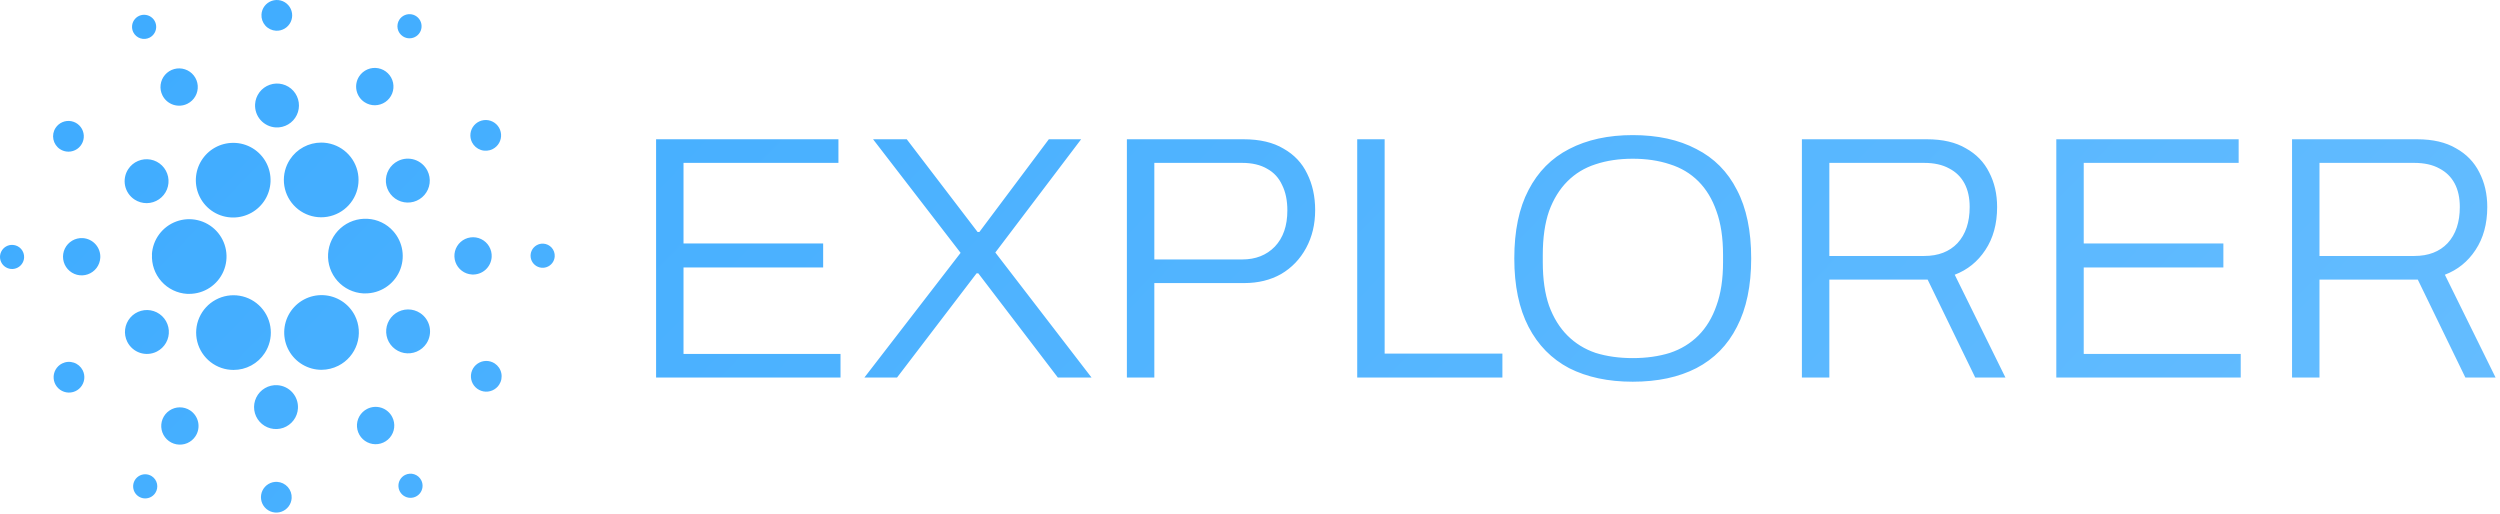 <svg width="175" height="36" viewBox="0 0 175 36" fill="none" xmlns="http://www.w3.org/2000/svg">
<path fill-rule="evenodd" clip-rule="evenodd" d="M19.316 2.15C19.528 2.162 19.739 2.111 19.923 2.003C20.106 1.895 20.253 1.735 20.346 1.543C20.438 1.351 20.472 1.137 20.442 0.926C20.412 0.715 20.321 0.518 20.179 0.359C20.037 0.201 19.852 0.087 19.646 0.034C19.44 -0.019 19.223 -0.01 19.022 0.06C18.821 0.131 18.645 0.259 18.517 0.429C18.389 0.599 18.315 0.803 18.303 1.015C18.287 1.3 18.384 1.579 18.574 1.792C18.764 2.005 19.031 2.133 19.316 2.15ZM28.673 2.682C28.505 2.684 28.341 2.636 28.202 2.544C28.014 2.421 27.883 2.229 27.837 2.01C27.792 1.79 27.835 1.562 27.957 1.374C28.049 1.234 28.18 1.124 28.334 1.059C28.488 0.993 28.658 0.975 28.822 1.006C28.986 1.037 29.138 1.116 29.257 1.233C29.377 1.35 29.459 1.5 29.493 1.664C29.527 1.828 29.512 1.998 29.45 2.153C29.387 2.308 29.28 2.441 29.141 2.535C29.003 2.63 28.84 2.681 28.673 2.682ZM10.474 2.633C10.623 2.556 10.745 2.438 10.826 2.292C10.908 2.146 10.944 1.98 10.931 1.814C10.918 1.647 10.856 1.489 10.753 1.357C10.649 1.226 10.51 1.129 10.351 1.077C10.193 1.025 10.022 1.021 9.861 1.065C9.701 1.11 9.557 1.201 9.448 1.328C9.339 1.454 9.269 1.61 9.249 1.775C9.228 1.941 9.257 2.109 9.331 2.258C9.382 2.358 9.451 2.447 9.536 2.52C9.62 2.593 9.719 2.649 9.825 2.683C9.931 2.718 10.043 2.732 10.155 2.723C10.266 2.714 10.375 2.684 10.474 2.633ZM11.299 19.698C10.837 19.179 10.6 18.499 10.64 17.805L10.633 17.807C10.662 17.297 10.84 16.807 11.145 16.397C11.449 15.988 11.867 15.676 12.347 15.501C12.826 15.326 13.347 15.295 13.843 15.413C14.34 15.53 14.792 15.79 15.143 16.161C15.493 16.532 15.728 16.998 15.817 17.5C15.906 18.003 15.846 18.521 15.644 18.99C15.443 19.459 15.108 19.859 14.682 20.14C14.255 20.421 13.756 20.571 13.246 20.571H13.103C12.41 20.531 11.761 20.217 11.299 19.698ZM0.415 17.258C0.559 17.174 0.725 17.133 0.891 17.143C1.002 17.149 1.111 17.177 1.211 17.225C1.311 17.273 1.401 17.34 1.475 17.423C1.549 17.506 1.605 17.602 1.642 17.707C1.678 17.812 1.694 17.923 1.687 18.034C1.678 18.201 1.619 18.361 1.518 18.494C1.418 18.627 1.28 18.728 1.122 18.783C0.965 18.838 0.794 18.845 0.633 18.803C0.471 18.761 0.326 18.672 0.214 18.548C0.103 18.423 0.032 18.269 0.008 18.103C-0.015 17.938 0.011 17.77 0.084 17.619C0.156 17.469 0.272 17.343 0.415 17.258ZM13.676 6.735C13.549 6.96 13.358 7.142 13.127 7.258C12.974 7.336 12.807 7.382 12.636 7.395C12.465 7.407 12.293 7.386 12.13 7.333C11.967 7.279 11.816 7.194 11.686 7.082C11.556 6.97 11.45 6.833 11.373 6.68C11.257 6.449 11.211 6.189 11.243 5.933C11.275 5.677 11.381 5.436 11.55 5.24C11.719 5.044 11.941 4.903 12.19 4.834C12.439 4.765 12.703 4.772 12.948 4.853C13.193 4.933 13.409 5.085 13.568 5.289C13.727 5.492 13.822 5.738 13.841 5.996C13.86 6.253 13.803 6.511 13.676 6.735ZM4.2 10.44C4.378 10.557 4.586 10.618 4.799 10.617C5.012 10.615 5.22 10.55 5.396 10.431C5.572 10.311 5.708 10.142 5.788 9.945C5.868 9.748 5.888 9.531 5.844 9.323C5.801 9.114 5.697 8.923 5.545 8.774C5.394 8.625 5.201 8.524 4.992 8.484C4.783 8.444 4.567 8.468 4.371 8.551C4.175 8.634 4.008 8.773 3.892 8.951C3.735 9.19 3.68 9.48 3.738 9.759C3.796 10.038 3.962 10.283 4.2 10.44ZM5.053 16.846C5.276 16.714 5.532 16.652 5.79 16.667C6.136 16.687 6.46 16.843 6.69 17.102C6.921 17.36 7.04 17.7 7.02 18.045C7.005 18.303 6.914 18.551 6.759 18.757C6.603 18.963 6.39 19.118 6.146 19.203C5.903 19.288 5.639 19.299 5.389 19.235C5.139 19.17 4.914 19.032 4.742 18.84C4.57 18.647 4.459 18.408 4.423 18.152C4.387 17.896 4.428 17.636 4.54 17.403C4.652 17.171 4.831 16.977 5.053 16.846ZM4.343 25.445C4.153 25.541 3.996 25.691 3.891 25.877C3.787 26.062 3.74 26.274 3.756 26.486C3.771 26.698 3.85 26.901 3.981 27.068C4.112 27.236 4.29 27.361 4.492 27.427C4.694 27.494 4.911 27.499 5.116 27.442C5.321 27.385 5.505 27.269 5.643 27.107C5.782 26.946 5.87 26.747 5.896 26.536C5.922 26.325 5.885 26.111 5.789 25.921C5.725 25.795 5.637 25.683 5.53 25.59C5.423 25.498 5.299 25.428 5.164 25.384C5.03 25.34 4.889 25.322 4.748 25.333C4.607 25.343 4.469 25.382 4.343 25.445ZM10.275 14.22C9.971 14.222 9.673 14.135 9.419 13.968C9.25 13.858 9.104 13.715 8.99 13.548C8.877 13.381 8.797 13.194 8.756 12.996C8.715 12.798 8.713 12.594 8.751 12.396C8.788 12.197 8.865 12.008 8.976 11.84C9.142 11.585 9.381 11.386 9.661 11.268C9.94 11.149 10.249 11.116 10.548 11.172C10.847 11.229 11.122 11.373 11.339 11.586C11.555 11.799 11.704 12.072 11.766 12.37C11.828 12.667 11.8 12.976 11.687 13.258C11.573 13.54 11.378 13.782 11.127 13.953C10.875 14.124 10.579 14.217 10.275 14.22ZM25.522 7.155C25.738 7.297 25.992 7.371 26.25 7.368C26.508 7.365 26.76 7.285 26.974 7.14C27.187 6.994 27.352 6.788 27.449 6.548C27.545 6.308 27.568 6.045 27.515 5.792C27.462 5.539 27.335 5.308 27.15 5.127C26.966 4.946 26.731 4.824 26.477 4.776C26.223 4.728 25.961 4.757 25.723 4.858C25.485 4.96 25.283 5.129 25.142 5.345C25.047 5.489 24.983 5.65 24.951 5.819C24.919 5.988 24.921 6.161 24.956 6.329C24.991 6.497 25.059 6.657 25.156 6.799C25.253 6.941 25.378 7.062 25.522 7.155ZM25.727 15.317C25.384 15.297 25.041 15.345 24.717 15.458C24.392 15.571 24.093 15.747 23.837 15.975C23.319 16.437 23.006 17.085 22.966 17.778C22.927 18.47 23.163 19.15 23.625 19.668C24.086 20.185 24.735 20.498 25.427 20.538H25.579C26.083 20.538 26.576 20.392 27 20.117C27.423 19.843 27.758 19.452 27.964 18.992C28.17 18.531 28.238 18.021 28.161 17.523C28.083 17.024 27.863 16.559 27.527 16.183C27.3 15.926 27.023 15.717 26.714 15.569C26.405 15.42 26.07 15.334 25.727 15.317ZM14.949 14.839C14.536 14.585 14.203 14.22 13.986 13.787C13.786 13.388 13.692 12.946 13.711 12.5C13.731 12.055 13.864 11.622 14.098 11.243C14.332 10.864 14.658 10.55 15.047 10.333C15.436 10.115 15.874 10.001 16.32 10C16.804 9.997 17.279 10.13 17.691 10.382C18.104 10.634 18.439 10.997 18.657 11.428C18.859 11.827 18.955 12.271 18.937 12.718C18.918 13.164 18.786 13.599 18.552 13.98C18.318 14.36 17.99 14.675 17.6 14.893C17.209 15.111 16.77 15.226 16.323 15.225C15.838 15.227 15.362 15.093 14.949 14.839ZM34.486 10.437C34.676 10.341 34.833 10.191 34.938 10.006C35.042 9.821 35.09 9.609 35.074 9.397C35.058 9.185 34.98 8.982 34.849 8.814C34.718 8.647 34.54 8.522 34.338 8.455C34.136 8.388 33.919 8.383 33.714 8.44C33.509 8.497 33.326 8.613 33.187 8.774C33.048 8.935 32.96 9.133 32.934 9.345C32.908 9.556 32.945 9.77 33.04 9.96C33.169 10.215 33.393 10.408 33.664 10.498C33.935 10.587 34.231 10.565 34.486 10.437ZM27.21 11.885C27.359 11.621 27.584 11.406 27.856 11.27C28.036 11.179 28.232 11.124 28.434 11.109C28.635 11.094 28.837 11.119 29.029 11.182C29.221 11.246 29.398 11.346 29.551 11.478C29.704 11.61 29.829 11.771 29.92 11.951C30.057 12.223 30.11 12.529 30.073 12.83C30.036 13.132 29.91 13.416 29.711 13.646C29.513 13.877 29.25 14.043 28.958 14.124C28.665 14.205 28.354 14.197 28.065 14.102C27.777 14.007 27.523 13.828 27.336 13.588C27.149 13.349 27.037 13.059 27.014 12.756C26.992 12.453 27.06 12.15 27.21 11.885ZM20.171 8.709C19.909 8.863 19.608 8.937 19.304 8.92C18.897 8.896 18.516 8.712 18.244 8.408C17.972 8.104 17.833 7.704 17.856 7.297C17.873 6.993 17.98 6.702 18.163 6.459C18.346 6.217 18.597 6.034 18.884 5.934C19.171 5.833 19.481 5.821 19.775 5.897C20.07 5.973 20.335 6.135 20.537 6.361C20.739 6.588 20.87 6.87 20.912 7.171C20.955 7.472 20.907 7.778 20.775 8.052C20.643 8.326 20.433 8.555 20.171 8.709ZM10.976 24.611C11.247 24.474 11.472 24.26 11.622 23.995C11.771 23.731 11.839 23.428 11.817 23.124C11.794 22.821 11.682 22.531 11.495 22.292C11.308 22.052 11.053 21.874 10.765 21.779C10.476 21.683 10.165 21.676 9.872 21.758C9.58 21.839 9.317 22.005 9.119 22.236C8.921 22.466 8.795 22.75 8.758 23.052C8.721 23.354 8.775 23.66 8.912 23.931C9.095 24.295 9.416 24.571 9.803 24.699C10.19 24.826 10.612 24.795 10.976 24.611ZM19.878 12.808C19.831 12.228 19.978 11.649 20.297 11.163C20.535 10.799 20.86 10.501 21.243 10.295C21.625 10.089 22.053 9.981 22.487 9.981C23.069 9.982 23.634 10.177 24.092 10.534C24.551 10.892 24.877 11.393 25.019 11.957C25.161 12.521 25.111 13.116 24.876 13.649C24.642 14.181 24.237 14.62 23.725 14.896C23.213 15.172 22.624 15.27 22.05 15.174C21.476 15.077 20.951 14.792 20.558 14.363C20.165 13.935 19.925 13.388 19.878 12.808ZM24.843 22.095C24.633 21.68 24.317 21.328 23.926 21.076C23.535 20.824 23.084 20.68 22.619 20.661C22.155 20.641 21.693 20.746 21.282 20.964C20.871 21.182 20.526 21.506 20.282 21.902C20.038 22.298 19.905 22.752 19.895 23.217C19.885 23.682 19.999 24.142 20.226 24.548C20.453 24.954 20.784 25.292 21.185 25.527C21.587 25.763 22.043 25.887 22.509 25.887C22.918 25.884 23.321 25.786 23.686 25.601C24.303 25.289 24.771 24.744 24.988 24.087C25.205 23.43 25.153 22.714 24.843 22.095ZM28.555 21.66C28.859 21.658 29.157 21.746 29.411 21.913C29.752 22.137 29.989 22.487 30.072 22.886C30.155 23.285 30.076 23.7 29.853 24.041C29.686 24.295 29.448 24.494 29.168 24.613C28.888 24.732 28.579 24.764 28.28 24.708C27.982 24.651 27.707 24.507 27.49 24.293C27.273 24.08 27.124 23.807 27.063 23.51C27.001 23.212 27.029 22.903 27.143 22.621C27.257 22.339 27.452 22.097 27.703 21.926C27.955 21.756 28.251 21.663 28.555 21.66ZM34.417 17.985C34.432 17.728 34.369 17.471 34.238 17.249C34.107 17.026 33.913 16.848 33.681 16.736C33.448 16.624 33.187 16.583 32.932 16.619C32.676 16.655 32.437 16.766 32.244 16.938C32.052 17.109 31.914 17.335 31.849 17.585C31.785 17.835 31.796 18.098 31.881 18.342C31.966 18.586 32.121 18.799 32.327 18.954C32.533 19.11 32.781 19.201 33.039 19.215C33.384 19.235 33.724 19.116 33.982 18.886C34.241 18.655 34.397 18.331 34.417 17.985ZM37.557 17.171C37.701 17.086 37.867 17.046 38.034 17.055C38.258 17.069 38.468 17.17 38.617 17.337C38.766 17.505 38.843 17.724 38.83 17.948C38.821 18.115 38.762 18.276 38.661 18.409C38.56 18.543 38.422 18.643 38.264 18.698C38.106 18.753 37.935 18.76 37.773 18.718C37.612 18.676 37.466 18.587 37.354 18.462C37.243 18.338 37.171 18.182 37.148 18.017C37.125 17.851 37.152 17.682 37.224 17.532C37.297 17.381 37.413 17.255 37.557 17.171ZM34.629 25.441C34.451 25.325 34.242 25.263 34.029 25.265C33.817 25.267 33.609 25.332 33.434 25.452C33.258 25.572 33.121 25.741 33.042 25.938C32.962 26.135 32.943 26.352 32.986 26.56C33.029 26.768 33.133 26.959 33.285 27.108C33.437 27.257 33.629 27.358 33.838 27.398C34.047 27.438 34.263 27.414 34.459 27.331C34.655 27.248 34.822 27.109 34.939 26.931C35.016 26.813 35.07 26.681 35.096 26.542C35.122 26.403 35.121 26.26 35.092 26.122C35.064 25.984 35.008 25.852 34.928 25.735C34.849 25.619 34.747 25.519 34.629 25.441ZM10.158 33.198C10.325 33.197 10.489 33.245 10.629 33.337C10.722 33.398 10.802 33.476 10.864 33.568C10.926 33.66 10.97 33.763 10.993 33.872C11.015 33.981 11.016 34.093 10.995 34.202C10.975 34.311 10.932 34.415 10.871 34.508C10.78 34.648 10.648 34.758 10.494 34.823C10.34 34.888 10.171 34.906 10.006 34.875C9.842 34.843 9.691 34.764 9.571 34.647C9.452 34.529 9.37 34.379 9.337 34.216C9.303 34.052 9.318 33.882 9.381 33.727C9.443 33.572 9.551 33.439 9.689 33.345C9.827 33.251 9.99 33.2 10.158 33.198ZM28.354 33.248C28.205 33.324 28.081 33.442 27.999 33.587C27.916 33.733 27.879 33.899 27.892 34.066C27.904 34.233 27.966 34.393 28.069 34.524C28.172 34.656 28.311 34.754 28.47 34.807C28.629 34.859 28.8 34.863 28.961 34.818C29.122 34.774 29.267 34.682 29.376 34.555C29.485 34.429 29.554 34.272 29.574 34.106C29.595 33.94 29.565 33.772 29.49 33.623C29.44 33.523 29.371 33.435 29.287 33.362C29.203 33.29 29.105 33.235 29 33.2C28.894 33.165 28.783 33.151 28.672 33.16C28.561 33.168 28.453 33.198 28.354 33.248ZM18.95 23.069C18.998 23.648 18.85 24.227 18.531 24.714C18.294 25.078 17.97 25.377 17.587 25.583C17.205 25.79 16.777 25.897 16.343 25.895C15.761 25.895 15.196 25.701 14.737 25.343C14.279 24.985 13.952 24.485 13.81 23.921C13.668 23.357 13.717 22.761 13.952 22.229C14.186 21.696 14.591 21.257 15.103 20.981C15.615 20.704 16.204 20.607 16.778 20.703C17.352 20.799 17.877 21.084 18.27 21.513C18.664 21.941 18.903 22.489 18.95 23.069ZM13.307 28.727C13.091 28.586 12.838 28.511 12.58 28.514C12.322 28.516 12.07 28.595 11.857 28.741C11.643 28.886 11.478 29.092 11.381 29.331C11.285 29.571 11.261 29.833 11.314 30.086C11.367 30.339 11.493 30.57 11.677 30.751C11.862 30.932 12.095 31.054 12.349 31.102C12.603 31.15 12.865 31.122 13.103 31.021C13.34 30.92 13.543 30.751 13.684 30.535C13.874 30.246 13.941 29.892 13.87 29.553C13.799 29.214 13.597 28.917 13.307 28.727ZM18.796 33.878C18.979 33.77 19.191 33.719 19.403 33.731C19.544 33.739 19.682 33.775 19.809 33.836C19.937 33.898 20.051 33.984 20.145 34.089C20.239 34.195 20.311 34.318 20.358 34.451C20.404 34.584 20.424 34.726 20.416 34.867C20.404 35.079 20.329 35.283 20.201 35.453C20.072 35.623 19.897 35.751 19.696 35.821C19.495 35.891 19.278 35.9 19.072 35.846C18.866 35.793 18.681 35.68 18.539 35.521C18.397 35.362 18.306 35.165 18.277 34.954C18.247 34.744 18.281 34.529 18.373 34.337C18.466 34.146 18.613 33.986 18.796 33.878ZM19.414 26.963C19.111 26.944 18.808 27.016 18.546 27.17C18.283 27.323 18.072 27.551 17.939 27.825C17.806 28.099 17.757 28.406 17.798 28.707C17.84 29.008 17.97 29.291 18.172 29.518C18.375 29.746 18.64 29.908 18.934 29.984C19.229 30.061 19.539 30.049 19.827 29.949C20.114 29.848 20.365 29.665 20.548 29.422C20.732 29.18 20.839 28.888 20.856 28.584C20.879 28.178 20.741 27.779 20.47 27.475C20.2 27.171 19.82 26.987 19.414 26.963ZM25.153 29.148C25.28 28.923 25.471 28.74 25.701 28.623C25.854 28.545 26.021 28.498 26.192 28.484C26.363 28.471 26.535 28.491 26.698 28.544C26.861 28.597 27.012 28.682 27.142 28.794C27.273 28.905 27.38 29.041 27.457 29.194C27.575 29.424 27.621 29.685 27.591 29.941C27.561 30.198 27.455 30.44 27.287 30.637C27.119 30.834 26.896 30.976 26.647 31.046C26.399 31.117 26.134 31.111 25.888 31.031C25.642 30.951 25.426 30.8 25.266 30.597C25.106 30.393 25.01 30.147 24.99 29.889C24.97 29.632 25.027 29.374 25.153 29.148ZM45.926 26.428V9.749H58.69V11.402H47.846V17.043H57.621V18.721H47.846V24.775H58.836V26.428H45.926ZM67.242 17.7L60.507 26.428H62.792L68.36 19.134H68.482L74.05 26.428H76.408L69.673 17.675L75.679 9.749H73.418L68.555 16.241H68.433L63.473 9.749H61.115L67.242 17.7ZM78.882 26.428V9.749H87.052C88.186 9.749 89.119 9.968 89.848 10.405C90.594 10.827 91.145 11.41 91.501 12.156C91.874 12.902 92.061 13.753 92.061 14.709C92.061 15.698 91.85 16.581 91.428 17.359C91.007 18.137 90.423 18.745 89.678 19.183C88.932 19.604 88.073 19.815 87.1 19.815H80.803V26.428H78.882ZM80.803 18.162H86.955C87.895 18.162 88.657 17.862 89.24 17.262C89.824 16.646 90.115 15.803 90.115 14.733C90.115 14.036 89.994 13.445 89.751 12.958C89.524 12.456 89.175 12.075 88.705 11.816C88.235 11.54 87.652 11.402 86.955 11.402H80.803V18.162ZM95.005 9.749V26.428H105.168V24.751H96.925V9.749H95.005ZM114.292 26.72C112.574 26.72 111.091 26.404 109.842 25.772C108.61 25.123 107.662 24.159 106.998 22.878C106.333 21.598 106.001 20.001 106.001 18.089C106.001 16.16 106.333 14.563 106.998 13.299C107.662 12.018 108.61 11.062 109.842 10.43C111.091 9.781 112.574 9.457 114.292 9.457C116.026 9.457 117.509 9.781 118.741 10.43C119.989 11.062 120.938 12.018 121.586 13.299C122.251 14.563 122.583 16.16 122.583 18.089C122.583 20.001 122.251 21.598 121.586 22.878C120.938 24.159 119.989 25.123 118.741 25.772C117.509 26.404 116.026 26.72 114.292 26.72ZM114.292 25.067C115.248 25.067 116.115 24.945 116.893 24.702C117.672 24.443 118.336 24.037 118.887 23.486C119.438 22.935 119.86 22.238 120.152 21.395C120.46 20.552 120.613 19.539 120.613 18.356V17.845C120.613 16.646 120.46 15.625 120.152 14.782C119.86 13.939 119.438 13.242 118.887 12.691C118.336 12.14 117.672 11.743 116.893 11.499C116.115 11.24 115.248 11.111 114.292 11.111C113.336 11.111 112.468 11.24 111.69 11.499C110.928 11.743 110.272 12.14 109.721 12.691C109.17 13.242 108.74 13.939 108.432 14.782C108.14 15.625 107.995 16.646 107.995 17.845V18.356C107.995 19.539 108.14 20.552 108.432 21.395C108.74 22.238 109.17 22.935 109.721 23.486C110.272 24.037 110.928 24.443 111.69 24.702C112.468 24.945 113.336 25.067 114.292 25.067ZM126.133 9.749V26.428H128.054V19.572H134.935L138.266 26.428H140.381L136.831 19.231C137.723 18.891 138.436 18.316 138.971 17.505C139.522 16.678 139.798 15.673 139.798 14.49C139.798 13.582 139.611 12.772 139.238 12.059C138.882 11.346 138.339 10.786 137.609 10.381C136.896 9.96 135.988 9.749 134.886 9.749H126.133ZM134.692 17.918H128.054V11.402H134.692C135.389 11.402 135.972 11.532 136.442 11.791C136.912 12.034 137.269 12.383 137.512 12.837C137.755 13.291 137.877 13.842 137.877 14.49C137.877 15.56 137.593 16.403 137.026 17.019C136.458 17.619 135.68 17.918 134.692 17.918ZM143.941 26.428V9.749H156.706V11.402H145.861V17.043H155.636V18.721H145.861V24.775H156.851V26.428H143.941ZM160.443 9.749V26.428H162.364V19.572H169.246L172.576 26.428H174.691L171.141 19.231C172.033 18.891 172.746 18.316 173.281 17.505C173.833 16.678 174.109 15.673 174.109 14.49C174.109 13.582 173.921 12.772 173.549 12.059C173.191 11.346 172.649 10.786 171.92 10.381C171.206 9.96 170.299 9.749 169.197 9.749H160.443ZM169.001 17.918H162.364V11.402H169.001C169.699 11.402 170.283 11.532 170.753 11.791C171.223 12.034 171.579 12.383 171.823 12.837C172.066 13.291 172.187 13.842 172.187 14.49C172.187 15.56 171.903 16.403 171.336 17.019C170.769 17.619 169.99 17.918 169.001 17.918Z" fill="url(#paint0_linear_23606_59272)"/>
<defs>
<linearGradient id="paint0_linear_23606_59272" x1="0" y1="0" x2="109.096" y2="104.889" gradientUnits="userSpaceOnUse">
<stop stop-color="#3DABFF"/>
<stop offset="1" stop-color="#66BDFF"/>
</linearGradient>
</defs>
</svg>
